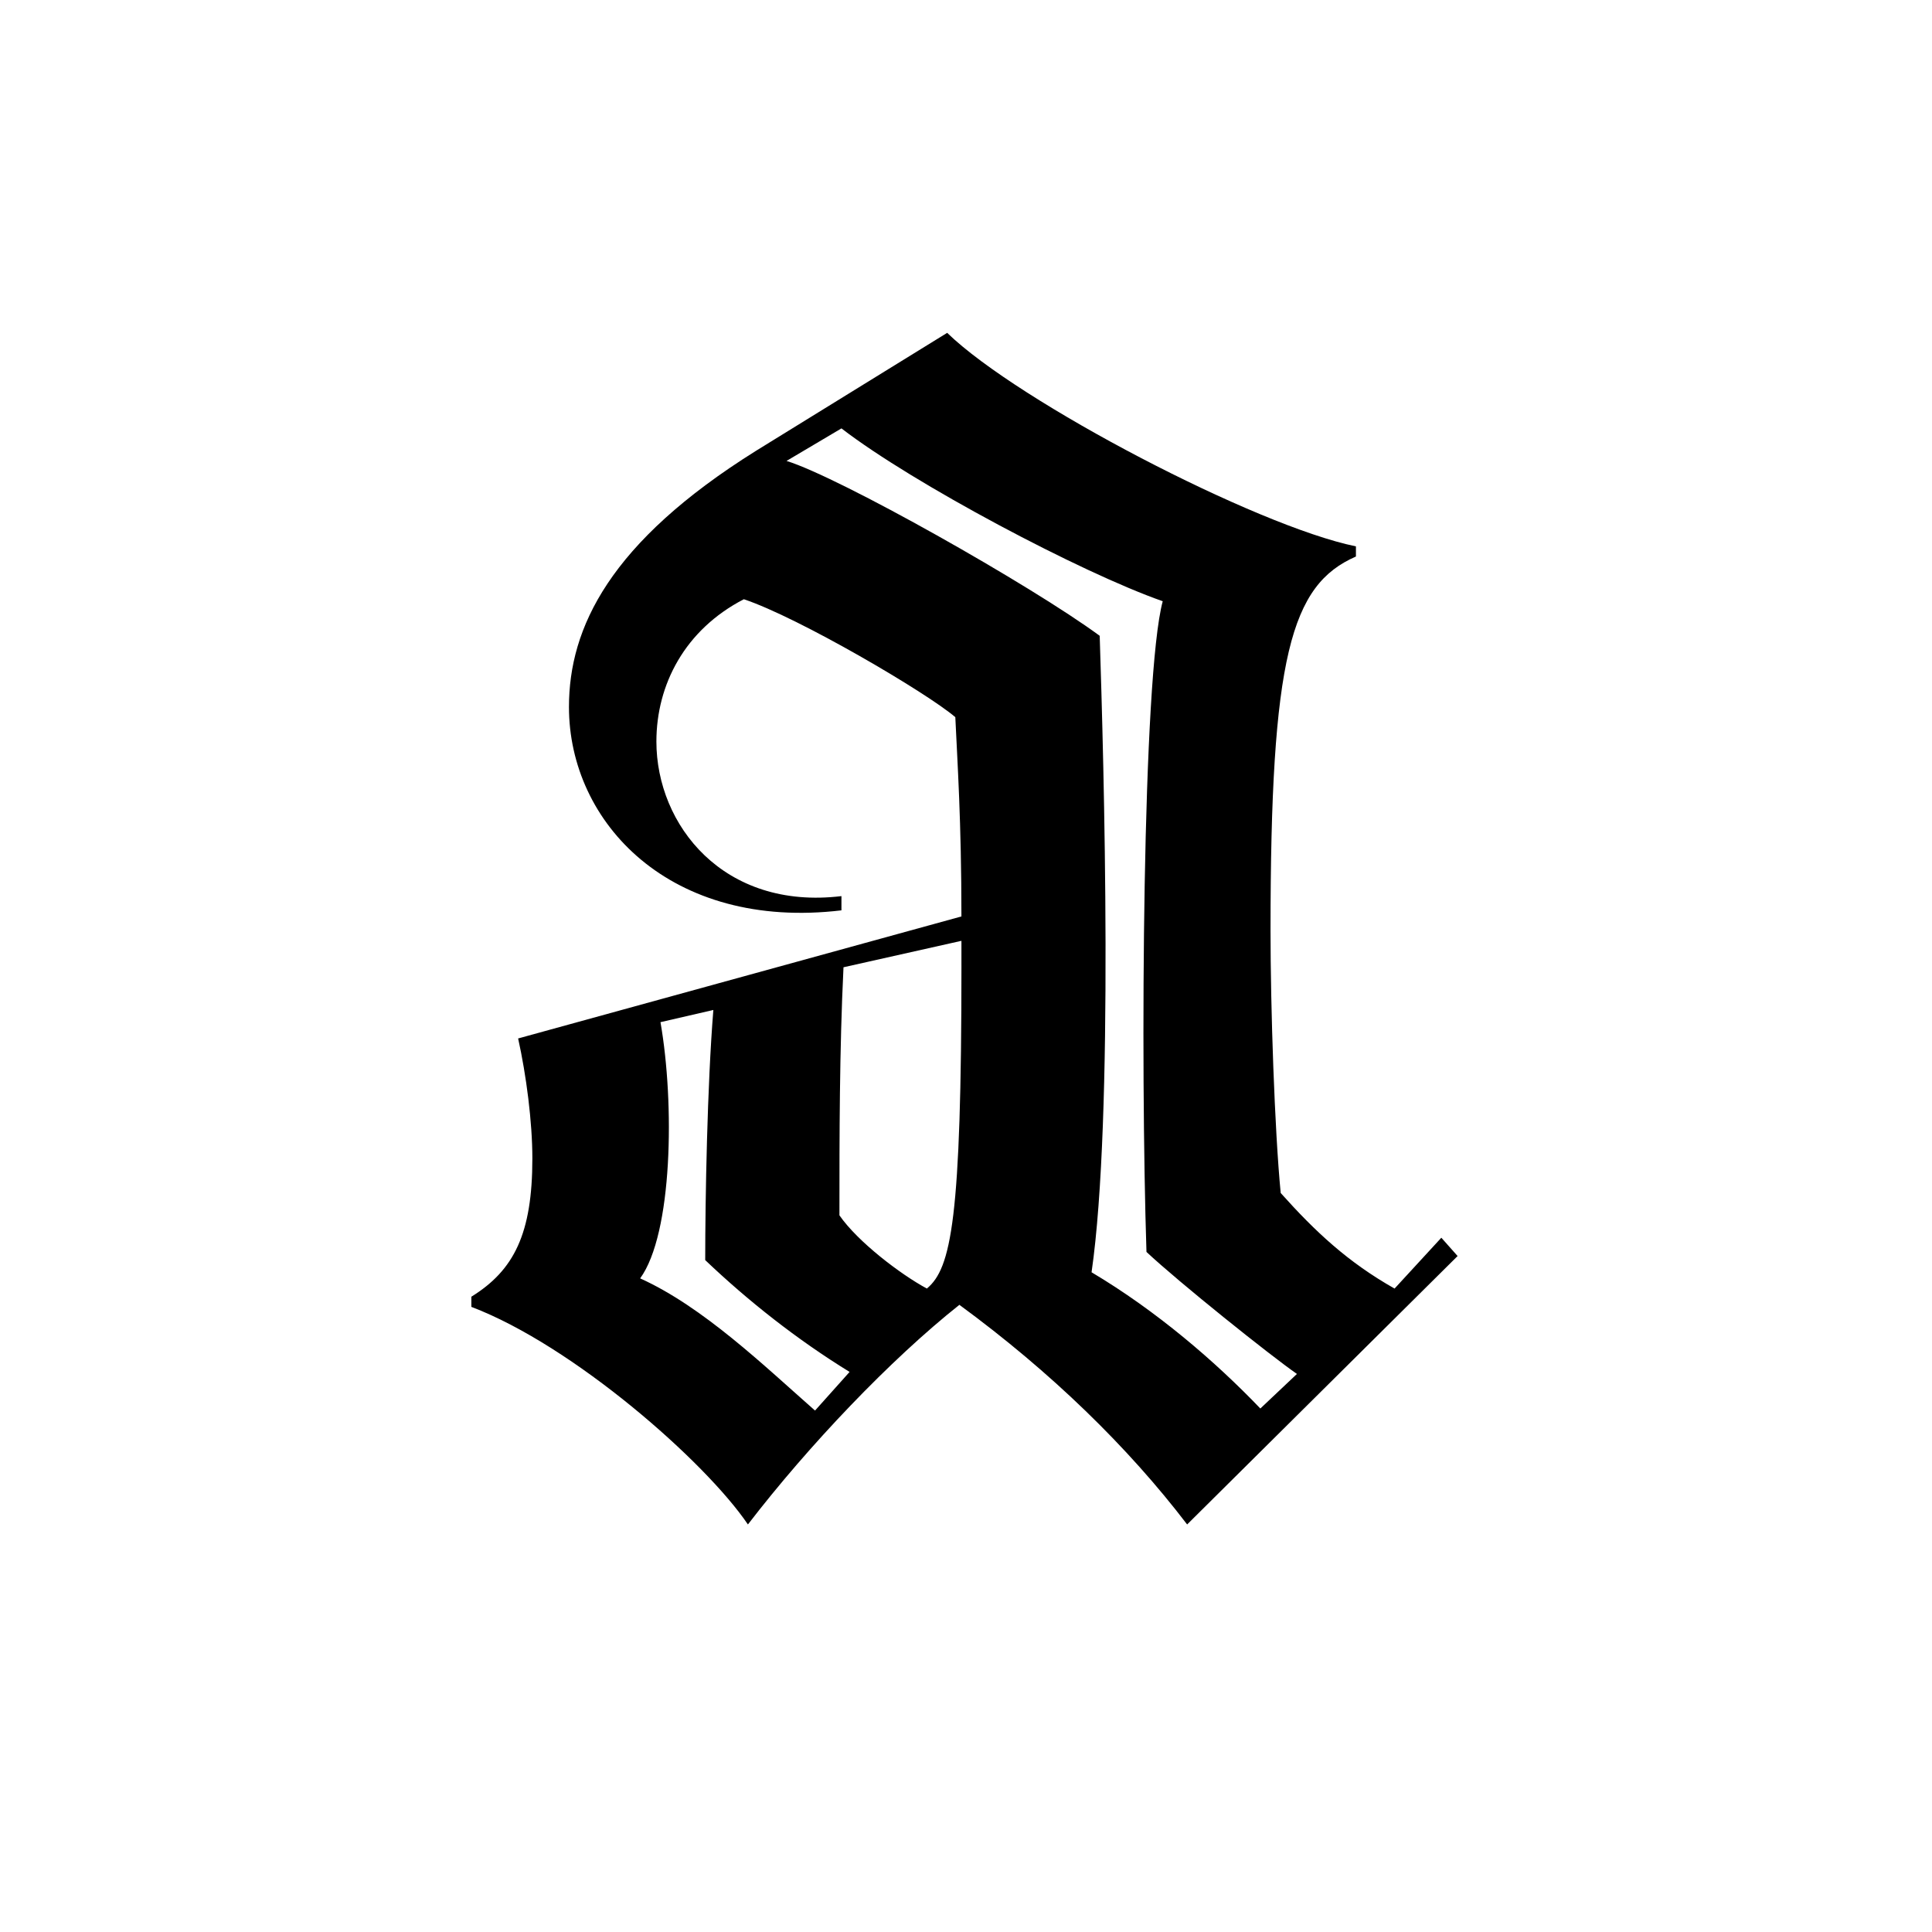 <?xml version="1.0" encoding="UTF-8"?>
<svg id="Layer_1" xmlns="http://www.w3.org/2000/svg" version="1.1" viewBox="0 0 141.7 141.7">
  <!-- Generator: Adobe Illustrator 29.2.1, SVG Export Plug-In . SVG Version: 2.1.0 Build 116)  -->
  <path d="M99.449,40.071v.746c-4.773,2.088-6.264,7.308-6.264,27.443,0,5.667.298,14.615.746,19.239,2.536,2.834,4.922,5.07,8.352,7.009l3.43-3.729,1.193,1.343-19.837,19.687c-4.325-5.668-9.992-11.186-16.704-16.108-5.07,4.027-11.036,10.291-15.51,16.108-3.132-4.623-12.826-13.125-20.284-15.958v-.746c3.132-1.939,4.474-4.623,4.474-10.142,0-2.684-.447-6.115-1.044-8.799l32.513-8.949c0-7.009-.298-11.335-.448-14.616-2.088-1.79-11.484-7.308-15.51-8.65-4.325,2.237-6.414,6.264-6.414,10.44,0,6.115,4.922,12.379,13.572,11.335v1.044c-12.528,1.492-19.985-6.413-19.985-14.914,0-5.816,2.983-12.08,13.721-18.792l14.019-8.65c5.22,5.071,22.67,14.169,29.978,15.66ZM62.312,100.622c-3.878-2.386-7.457-5.22-10.589-8.202,0-4.475.149-12.827.597-18.345l-3.878.894c1.044,5.966.895,15.511-1.491,18.792,4.623,2.089,9.098,6.414,12.826,9.695l2.535-2.834ZM85.28,44.097c-5.966-2.088-18.345-8.65-23.565-12.677l-4.027,2.386c3.878,1.194,17.897,9.098,22.968,12.826.298,9.247,1.044,35.347-.597,46.681,4.772,2.834,9.097,6.563,12.379,9.992l2.684-2.535c-1.939-1.343-8.65-6.712-11.036-8.949-.448-13.722-.298-42.207,1.193-47.726ZM70.515,70.794v-1.79l-8.65,1.939c-.298,6.114-.298,12.377-.298,18.194,1.342,1.939,4.474,4.325,6.413,5.37,1.79-1.491,2.536-5.071,2.536-23.713Z"/>
</svg>